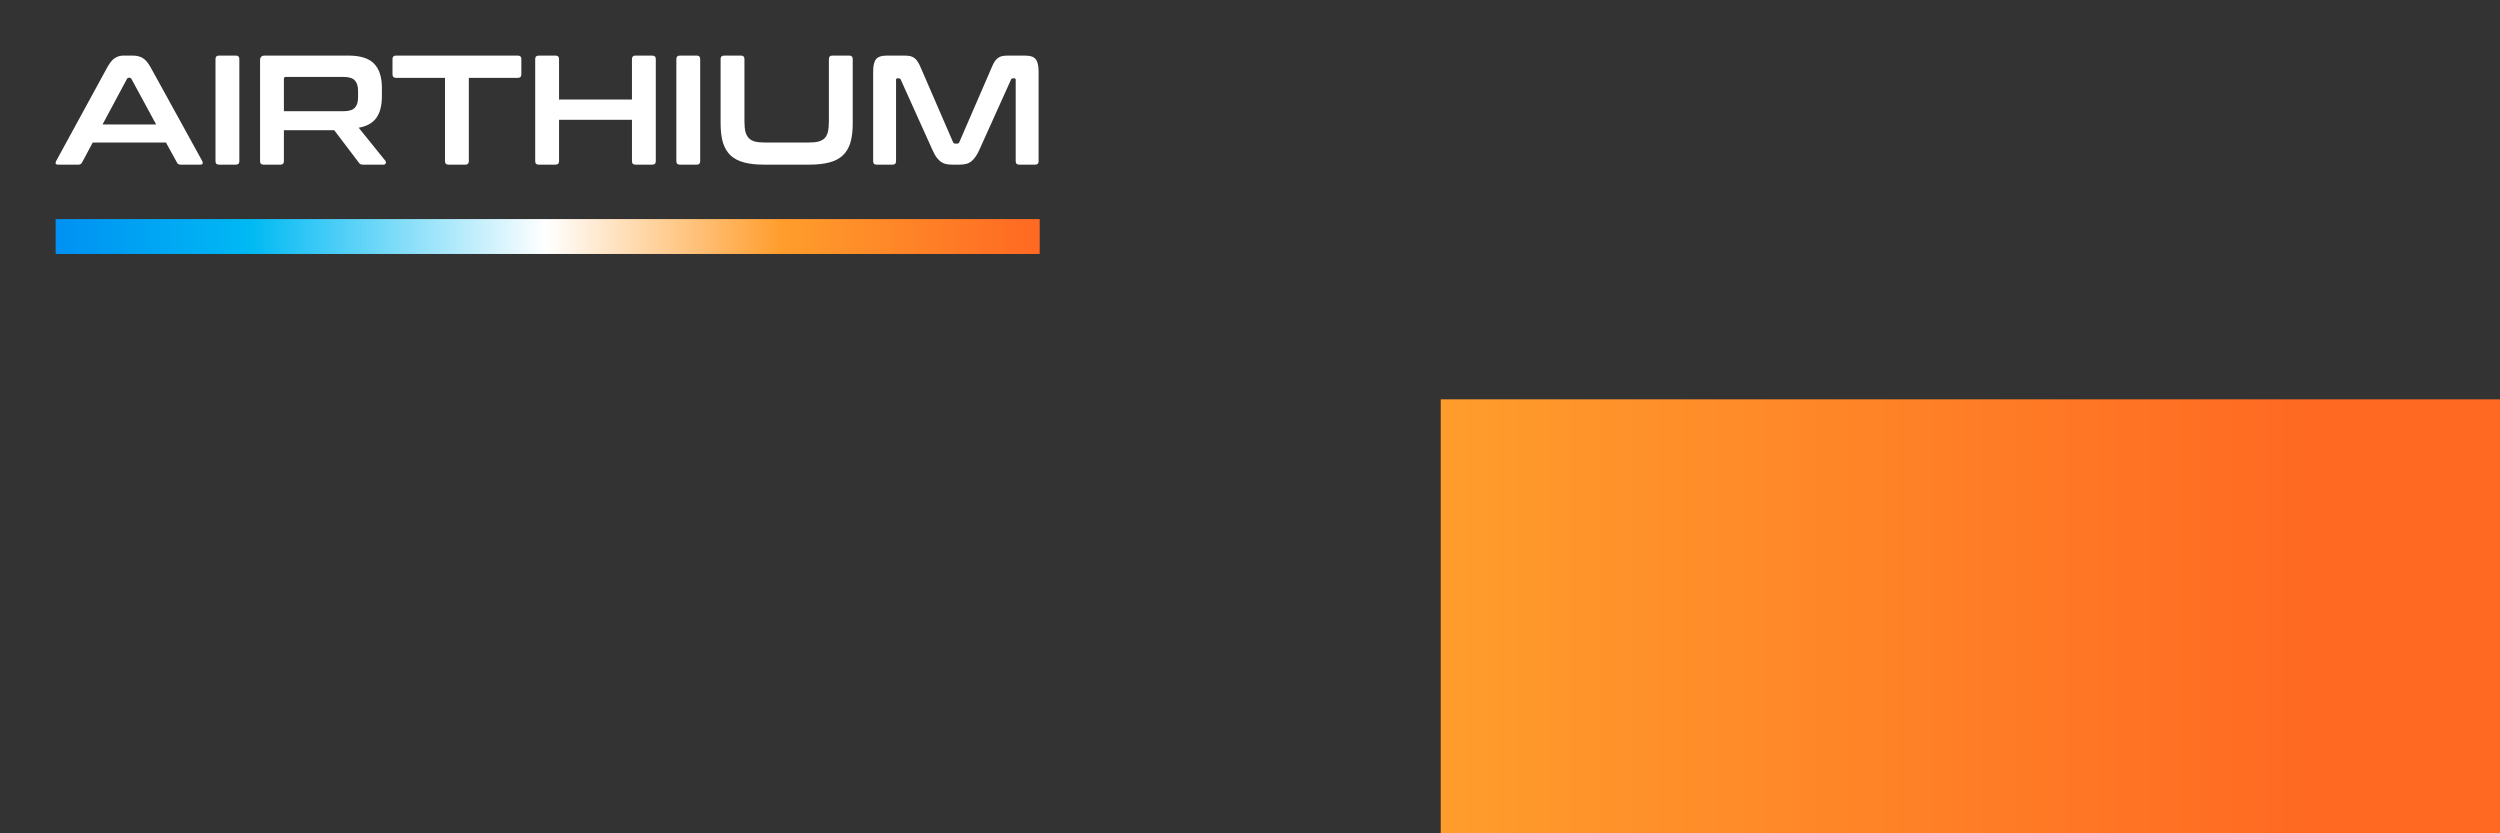 <?xml version="1.0" encoding="UTF-8" standalone="no"?>
<!-- Created with Inkscape (http://www.inkscape.org/) -->

<svg
   width="900"
   height="300"
   viewBox="0 0 238.125 79.375"
   version="1.1"
   id="svg8"
   inkscape:version="1.2.2 (b0a8486541, 2022-12-01)"
   sodipodi:docname="README.svg"
   inkscape:export-xdpi="200"
   inkscape:export-ydpi="200"
   inkscape:export-filename="README.png"
   xmlns:inkscape="http://www.inkscape.org/namespaces/inkscape"
   xmlns:sodipodi="http://sodipodi.sourceforge.net/DTD/sodipodi-0.dtd"
   xmlns:xlink="http://www.w3.org/1999/xlink"
   xmlns="http://www.w3.org/2000/svg"
   xmlns:svg="http://www.w3.org/2000/svg"
   xmlns:rdf="http://www.w3.org/1999/02/22-rdf-syntax-ns#"
   xmlns:cc="http://creativecommons.org/ns#"
   xmlns:dc="http://purl.org/dc/elements/1.1/">
  <rect x="0" y="0" width="238.125" height="79.375" fill="#333333" stroke="none"/>
  <defs
     id="defs2">
    <linearGradient
       inkscape:collect="always"
       id="linearGradient984">
      <stop
         style="stop-color:#0091f2;stop-opacity:1"
         offset="0"
         id="stop980" />
      <stop
         style="stop-color:#00b9f3;stop-opacity:1"
         offset="1"
         id="stop982" />
    </linearGradient>
    <linearGradient
       id="linearGradient930"
       inkscape:collect="always">
      <stop
         id="stop926"
         offset="0"
         style="stop-color:#0091f2;stop-opacity:1" />
      <stop
         style="stop-color:#00b9f3;stop-opacity:1"
         offset="0.198"
         id="stop936" />
      <stop
         style="stop-color:#ffffff;stop-opacity:1"
         offset="0.498"
         id="stop932" />
      <stop
         id="stop938"
         offset="0.738"
         style="stop-color:#ff9d2c;stop-opacity:1" />
      <stop
         id="stop928"
         offset="1"
         style="stop-color:#ff6922;stop-opacity:1" />
    </linearGradient>
    <linearGradient
       inkscape:collect="always"
       id="linearGradient852">
      <stop
         style="stop-color:#ff9d2c;stop-opacity:1"
         offset="0"
         id="stop848" />
      <stop
         style="stop-color:#ff6922;stop-opacity:1"
         offset="1"
         id="stop850" />
    </linearGradient>
    <linearGradient
       inkscape:collect="always"
       xlink:href="#linearGradient852"
       id="linearGradient854"
       x1="424.424"
       y1="356.582"
       x2="735.703"
       y2="356.582"
       gradientUnits="userSpaceOnUse" />
    <style
       id="style201">.cls-1{font-size:56px;fill:#fff;font-family:ConthraxSb-Regular, Conthrax;}</style>
    <linearGradient
       inkscape:collect="always"
       xlink:href="#linearGradient852"
       id="linearGradient881"
       gradientUnits="userSpaceOnUse"
       x1="424.424"
       y1="356.582"
       x2="735.703"
       y2="356.582" />
    <linearGradient
       inkscape:collect="always"
       xlink:href="#linearGradient852"
       id="linearGradient883"
       gradientUnits="userSpaceOnUse"
       x1="424.424"
       y1="356.582"
       x2="735.703"
       y2="356.582" />
    <linearGradient
       inkscape:collect="always"
       xlink:href="#linearGradient852"
       id="linearGradient891"
       gradientUnits="userSpaceOnUse"
       x1="424.424"
       y1="356.582"
       x2="735.703"
       y2="356.582" />
    <linearGradient
       inkscape:collect="always"
       xlink:href="#linearGradient852"
       id="linearGradient893"
       gradientUnits="userSpaceOnUse"
       x1="424.424"
       y1="356.582"
       x2="735.703"
       y2="356.582" />
    <linearGradient
       inkscape:collect="always"
       xlink:href="#linearGradient852"
       id="linearGradient895"
       gradientUnits="userSpaceOnUse"
       x1="424.424"
       y1="356.582"
       x2="735.703"
       y2="356.582" />
    <linearGradient
       inkscape:collect="always"
       xlink:href="#linearGradient930"
       id="linearGradient924"
       x1="5.3"
       y1="240.153"
       x2="99.03"
       y2="240.153"
       gradientUnits="userSpaceOnUse" />
    <linearGradient
       inkscape:collect="always"
       xlink:href="#linearGradient984"
       id="linearGradient1012"
       gradientUnits="userSpaceOnUse"
       x1="578.845"
       y1="158.579"
       x2="790.845"
       y2="158.579" />
  </defs>
  <sodipodi:namedview
     id="base"
     pagecolor="#1c1c1c"
     bordercolor="#666666"
     borderopacity="1.0"
     inkscape:pageopacity="1"
     inkscape:pageshadow="2"
     inkscape:zoom="0.98994949"
     inkscape:cx="404.5661"
     inkscape:cy="-19.697975"
     inkscape:document-units="mm"
     inkscape:current-layer="layer1"
     showgrid="false"
     units="px"
     inkscape:window-width="1674"
     inkscape:window-height="991"
     inkscape:window-x="26"
     inkscape:window-y="23"
     inkscape:window-maximized="0"
     inkscape:pagecheckerboard="false"
     inkscape:showpageshadow="2"
     inkscape:deskcolor="#1c1c1c" />
  <g
     inkscape:label="Calque 1"
     inkscape:groupmode="layer"
     id="layer1"
     transform="translate(0,-217.625)">
    <flowRoot
       xml:space="preserve"
       id="flowRoot815"
       style="font-style:normal;font-variant:normal;font-weight:normal;font-stretch:normal;font-size:40px;line-height:1.25;font-family:Montserrat;-inkscape-font-specification:Montserrat;letter-spacing:0px;word-spacing:0px;fill:url(#linearGradient854);fill-opacity:1;stroke:none"
       transform="matrix(0.265,0,0,0.265,24.801,167.2)"><flowRegion
         id="flowRegion817"
         style="fill:url(#linearGradient883);fill-opacity:1"><rect
           id="rect819"
           width="2590.031"
           height="456.589"
           x="424.264"
           y="333.817"
           style="fill:url(#linearGradient881);fill-opacity:1" /></flowRegion><flowPara
         id="flowPara821"
         style="font-style:normal;font-variant:normal;font-weight:bold;font-stretch:normal;font-family:Montserrat;-inkscape-font-specification:'Montserrat Bold';fill:url(#linearGradient891);fill-opacity:1">A HEAT PUMP TO</flowPara><flowPara
         style="font-style:normal;font-variant:normal;font-weight:bold;font-stretch:normal;font-family:Montserrat;-inkscape-font-specification:'Montserrat Bold';fill:url(#linearGradient893);fill-opacity:1"
         id="flowPara887">DECARBONIZE</flowPara><flowPara
         style="font-style:normal;font-variant:normal;font-weight:bold;font-stretch:normal;font-family:Montserrat;-inkscape-font-specification:'Montserrat Bold';fill:url(#linearGradient895);fill-opacity:1"
         id="flowPara889">THE PLANET</flowPara></flowRoot>
    <g
       style="font-size:56px;font-family:ConthraxSb-Regular, Conthrax;fill:#ffffff"
       class="cls-1"
       id="text207"
       aria-label="AIRTHIUM"
       transform="matrix(0.265,0,0,0.265,5.078,220.694)">
      <path
         id="path271"
         d="m 28.56,8.4 q 2.128,0 3.584,0.896 Q 33.6,10.136 35,12.656 l 18.536,33.656 q 0.28,0.56 0.112,0.952 -0.112,0.336 -0.784,0.336 h -7.112 q -0.952,0 -1.288,-0.728 l -3.976,-7.224 h -26.32 l -3.864,7.224 q -0.392,0.728 -1.288,0.728 h -7.28 q -0.728,0 -0.896,-0.336 -0.112,-0.392 0.168,-0.952 l 18.368,-33.656 q 1.4,-2.52 2.744,-3.36 1.344,-0.896 3.136,-0.896 z M 17.696,33.152 H 36.96 l -8.904,-16.408 q -0.224,-0.392 -0.616,-0.392 h -0.336 q -0.392,0 -0.616,0.392 z"
         inkscape:connector-curvature="0" />
      <path
         id="path273"
         d="m 65.632,8.4 q 1.232,0 1.232,1.232 V 46.368 q 0,1.232 -1.232,1.232 h -6.048 q -1.288,0 -1.288,-1.232 V 9.632 q 0,-1.232 1.288,-1.232 z"
         inkscape:connector-curvature="0" />
      <path
         id="path275"
         d="m 106.064,8.4 q 6.44,0 9.24,2.912 2.8,2.912 2.8,8.624 v 3.192 q 0,4.816 -1.96,7.616 -1.96,2.8 -6.384,3.584 l 9.576,11.872 q 0.28,0.28 0.168,0.84 -0.112,0.56 -0.896,0.56 h -7.224 q -0.728,0 -1.008,-0.168 -0.28,-0.168 -0.56,-0.56 l -8.848,-11.648 H 82.88 v 11.144 q 0,1.232 -1.232,1.232 h -6.048 q -1.288,0 -1.288,-1.232 v -36.288 q 0,-1.68 1.68,-1.68 z M 82.88,28.392 h 21.448 q 2.856,0 4.032,-1.232 1.176,-1.232 1.176,-3.752 v -2.352 q 0,-2.52 -1.176,-3.752 -1.176,-1.232 -4.032,-1.232 H 83.608 q -0.728,0 -0.728,0.672 z"
         inkscape:connector-curvature="0" />
      <path
         id="path277"
         d="m 166.936,8.4 q 1.288,0 1.288,1.232 v 5.488 q 0,1.288 -1.288,1.288 h -17.584 v 29.96 q 0,1.232 -1.232,1.232 h -6.104 q -1.232,0 -1.232,-1.232 v -29.96 h -17.584 q -1.288,0 -1.288,-1.288 V 9.632 q 0,-1.232 1.288,-1.232 z"
         inkscape:connector-curvature="0" />
      <path
         id="path279"
         d="m 180.544,8.4 q 1.232,0 1.232,1.232 V 24.192 h 26.208 V 9.632 q 0,-1.232 1.232,-1.232 h 6.048 q 1.288,0 1.288,1.232 V 46.368 q 0,1.232 -1.288,1.232 h -6.048 q -1.232,0 -1.232,-1.232 v -14.896 h -26.208 v 14.896 q 0,1.232 -1.232,1.232 h -6.048 q -1.288,0 -1.288,-1.232 V 9.632 q 0,-1.232 1.288,-1.232 z"
         inkscape:connector-curvature="0" />
      <path
         id="path281"
         d="m 231.28,8.4 q 1.232,0 1.232,1.232 V 46.368 q 0,1.232 -1.232,1.232 h -6.048 q -1.288,0 -1.288,-1.232 V 9.632 q 0,-1.232 1.288,-1.232 z"
         inkscape:connector-curvature="0" />
      <path
         id="path283"
         d="m 247.184,8.4 q 1.232,0 1.232,1.232 V 31.976 q 0,2.24 0.336,3.752 0.392,1.456 1.232,2.352 0.84,0.84 2.24,1.232 1.456,0.336 3.64,0.336 h 15.512 q 2.184,0 3.584,-0.336 1.456,-0.392 2.296,-1.232 0.84,-0.896 1.176,-2.352 0.336,-1.512 0.336,-3.752 V 9.632 q 0,-1.232 1.232,-1.232 h 6.104 q 1.232,0 1.232,1.232 V 32.816 q 0,4.032 -0.84,6.888 -0.84,2.8 -2.744,4.592 -1.848,1.736 -4.872,2.52 -2.968,0.784 -7.224,0.784 h -16.128 q -4.256,0 -7.224,-0.784 -2.968,-0.784 -4.872,-2.52 -1.848,-1.792 -2.744,-4.592 -0.84,-2.856 -0.84,-6.888 V 9.632 q 0,-1.232 1.288,-1.232 z"
         inkscape:connector-curvature="0" />
      <path
         id="path285"
         d="m 305.76,8.4 q 1.232,0 2.128,0.168 0.896,0.168 1.568,0.672 0.672,0.448 1.176,1.288 0.56,0.784 1.12,2.128 l 11.648,26.88 q 0.224,0.504 0.784,0.504 h 0.672 q 0.56,0 0.784,-0.504 l 11.648,-26.88 q 0.56,-1.344 1.064,-2.128 0.56,-0.84 1.232,-1.288 0.672,-0.504 1.512,-0.672 0.896,-0.168 2.128,-0.168 h 5.992 q 2.912,0 3.92,1.344 1.008,1.288 1.008,4.48 v 32.144 q 0,1.232 -1.288,1.232 h -5.712 q -1.232,0 -1.232,-1.232 v -29.232 q 0,-0.56 -0.448,-0.56 h -0.504 q -0.56,0 -0.728,0.448 l -11.312,25.088 q -0.672,1.512 -1.4,2.576 -0.672,1.008 -1.512,1.68 -0.784,0.672 -1.848,0.952 -1.008,0.28 -2.408,0.28 h -2.688 q -1.4,0 -2.464,-0.28 -1.008,-0.28 -1.848,-0.952 -0.784,-0.672 -1.512,-1.68 -0.672,-1.064 -1.344,-2.576 l -11.312,-25.088 q -0.168,-0.448 -0.728,-0.448 h -0.504 q -0.448,0 -0.448,0.56 v 29.232 q 0,1.232 -1.232,1.232 h -5.712 q -1.288,0 -1.288,-1.232 v -32.144 q 0,-3.192 1.008,-4.48 1.008,-1.344 3.976,-1.344 z"
         inkscape:connector-curvature="0" />
    </g>
    <rect
       style="opacity:1;fill:url(#linearGradient924);fill-opacity:1;stroke:none;stroke-width:0.265;stroke-opacity:1"
       id="rect916"
       width="93.73"
       height="3.324"
       x="5.3"
       y="238.491" />
  </g>
</svg>
